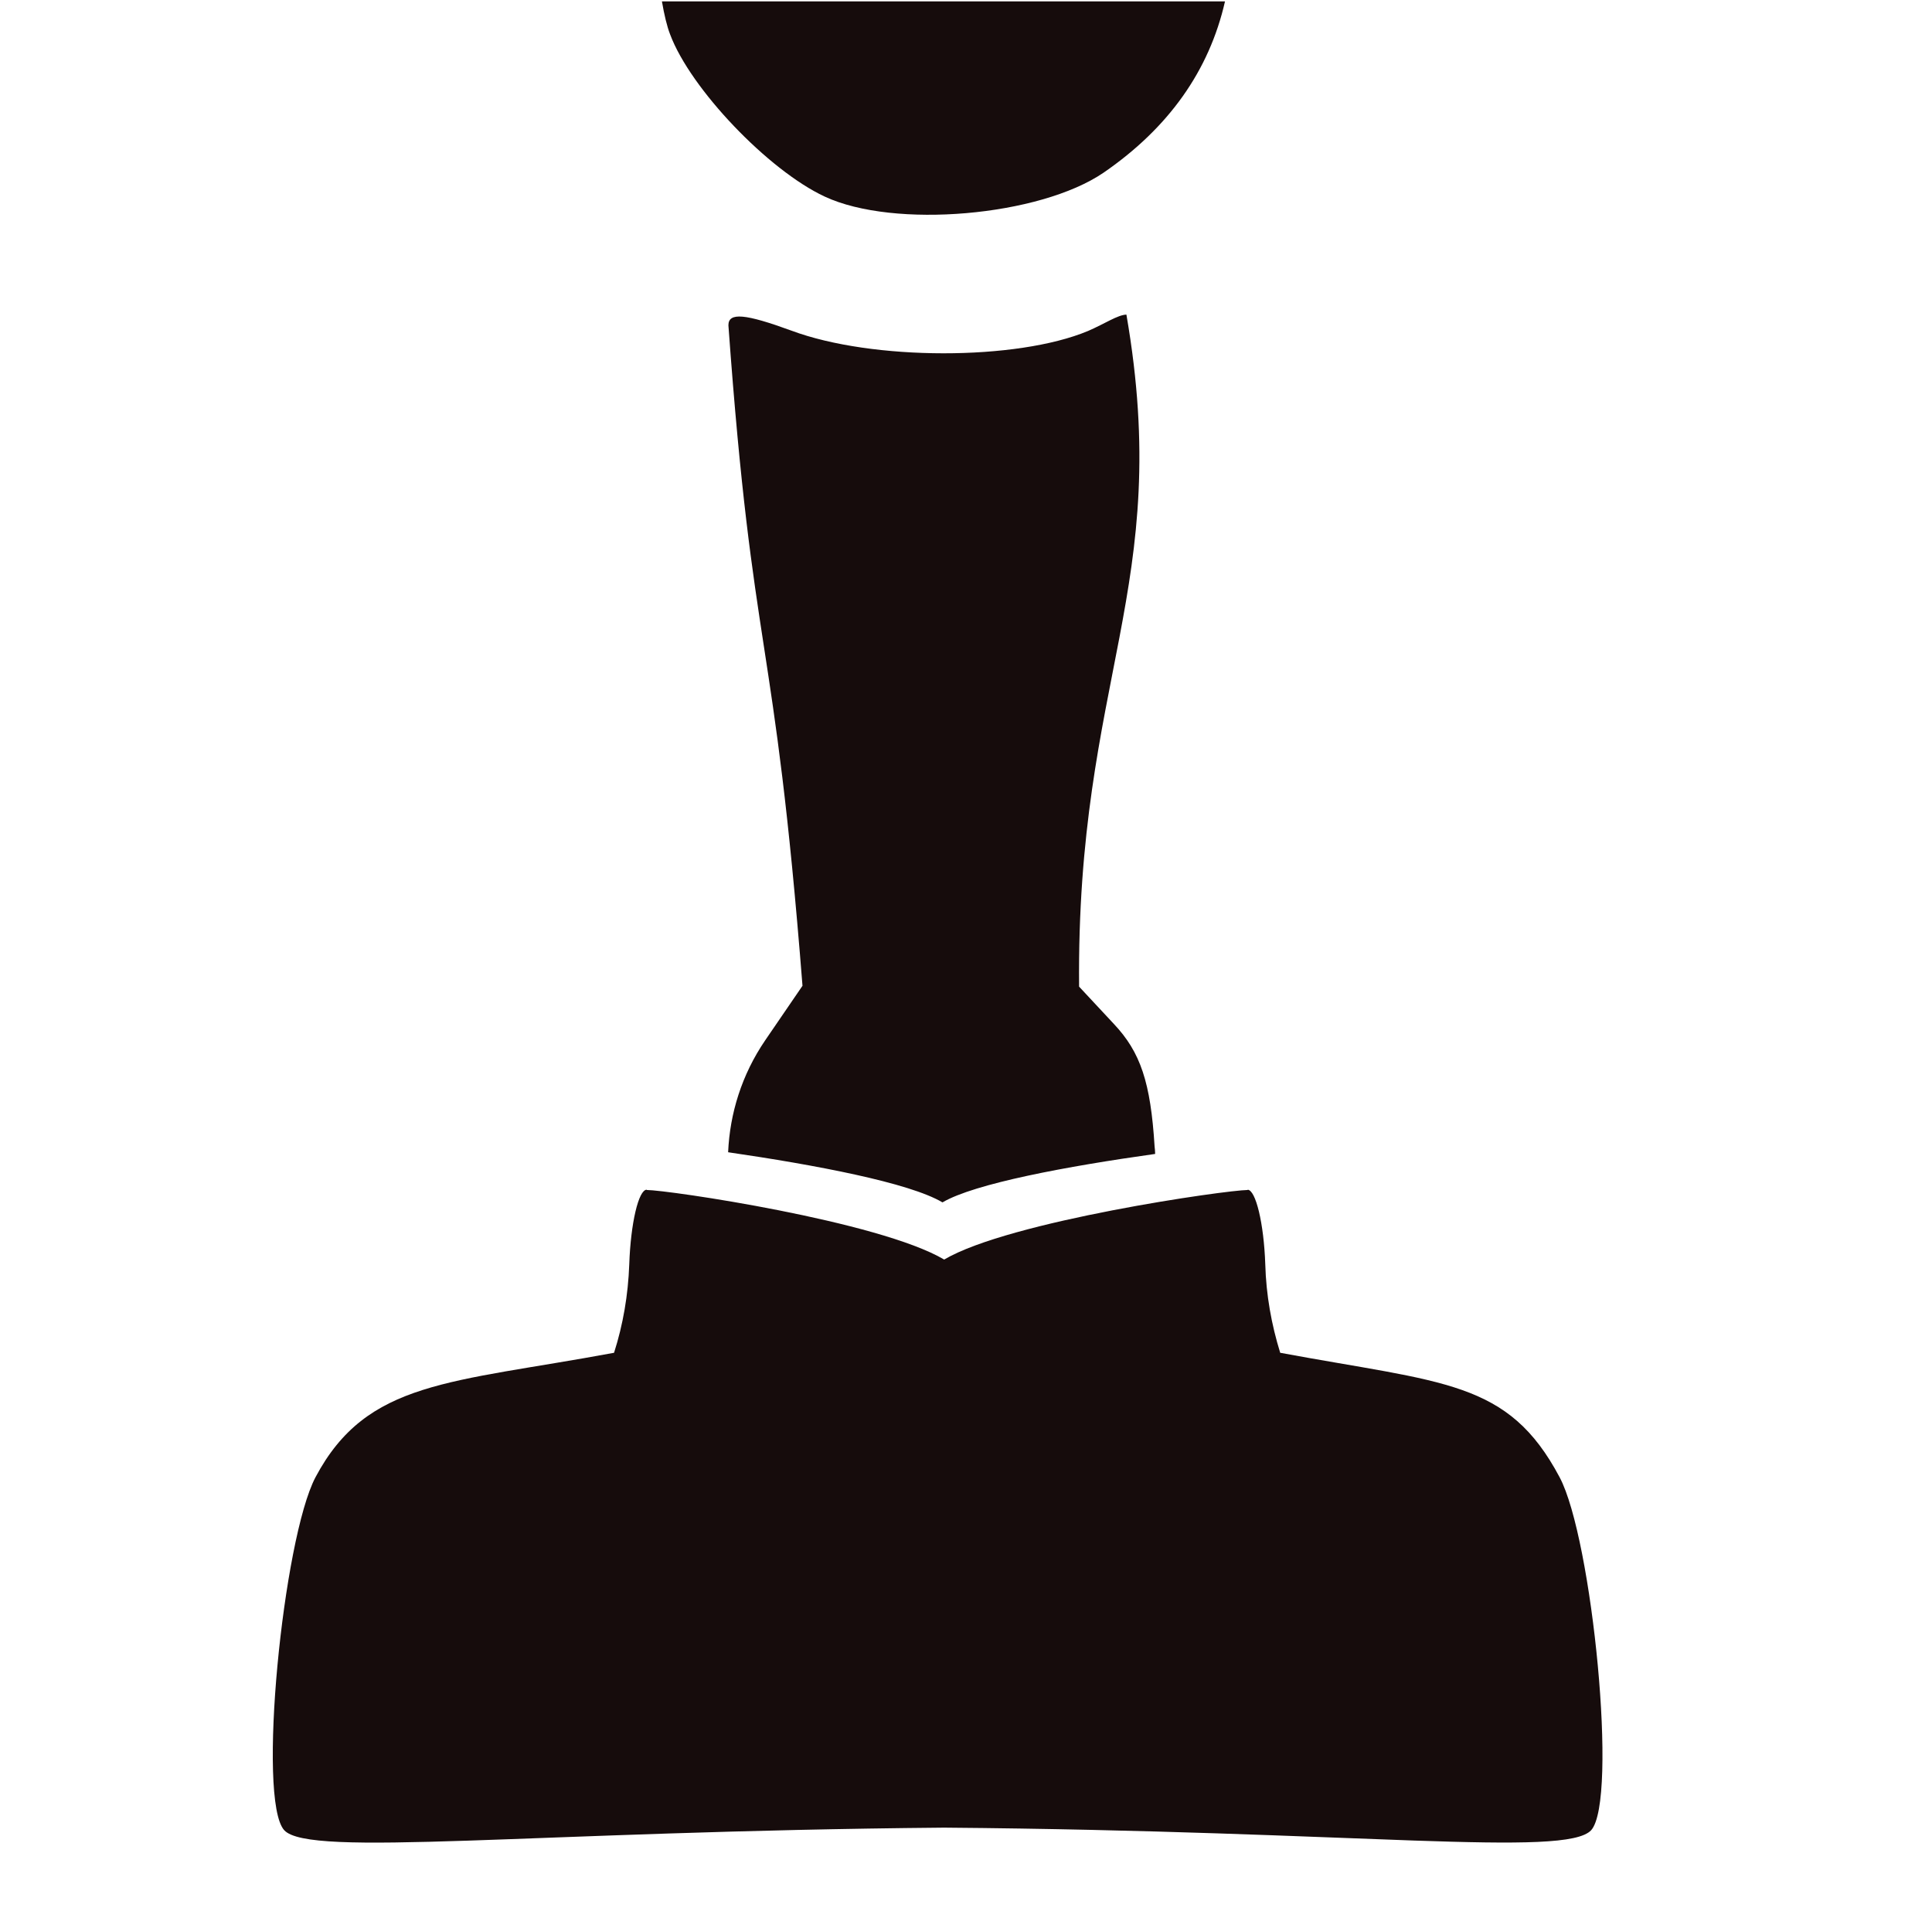 <?xml version="1.0" encoding="UTF-8" standalone="no"?>
<!-- Created with Inkscape (http://www.inkscape.org/) -->

<svg
   sodipodi:docname="foot-center.svg"
   inkscape:version="1.2.2 (b0a8486541, 2022-12-01)"
   id="svg8"
   version="1.1"
   viewBox="0 0 6.859 6.846"
   height="6.846mm"
   width="6.859mm"
   xmlns:inkscape="http://www.inkscape.org/namespaces/inkscape"
   xmlns:sodipodi="http://sodipodi.sourceforge.net/DTD/sodipodi-0.dtd"
   xmlns="http://www.w3.org/2000/svg"
   xmlns:svg="http://www.w3.org/2000/svg"
   xmlns:rdf="http://www.w3.org/1999/02/22-rdf-syntax-ns#"
   xmlns:cc="http://creativecommons.org/ns#"
   xmlns:dc="http://purl.org/dc/elements/1.1/">
  <defs
     id="defs2" />
  <sodipodi:namedview
     id="base"
     pagecolor="#ffffff"
     bordercolor="#666666"
     borderopacity="1.0"
     inkscape:pageopacity="0.0"
     inkscape:pageshadow="2"
     inkscape:zoom="11.313708"
     inkscape:cx="1.2816311"
     inkscape:cy="-2.2097087"
     inkscape:document-units="mm"
     inkscape:current-layer="layer1"
     showgrid="false"
     inkscape:window-width="1920"
     inkscape:window-height="1043"
     inkscape:window-x="1920"
     inkscape:window-y="0"
     inkscape:window-maximized="1"
     inkscape:snap-global="false"
     fit-margin-top="0"
     fit-margin-left="0"
     fit-margin-right="0"
     fit-margin-bottom="0"
     showguides="false"
     inkscape:guide-bbox="true"
     inkscape:showpageshadow="2"
     inkscape:pagecheckerboard="0"
     inkscape:deskcolor="#d1d1d1" />
  <g
     inkscape:label="Capa 1"
     inkscape:groupmode="layer"
     id="layer1"
     transform="translate(-150.488,-112.95)">
    <path
       id="path1569"
       style="display:inline;fill:#160c0c;fill-opacity:1;stroke-width:0.053"
       d="M 152.838 112.955 C 152.846 113.002 152.856 113.044 152.867 113.072 C 152.939 113.265 153.216 113.555 153.416 113.648 C 153.662 113.763 154.179 113.718 154.406 113.563 C 154.637 113.404 154.781 113.201 154.837 112.955 L 152.838 112.955 z M 154.487 114.067 C 154.456 114.068 154.411 114.099 154.351 114.125 C 154.098 114.231 153.585 114.231 153.298 114.124 C 153.134 114.064 153.074 114.058 153.074 114.105 C 153.161 115.308 153.236 115.165 153.337 116.45 L 153.205 116.643 C 153.121 116.766 153.079 116.904 153.073 117.041 C 153.382 117.086 153.716 117.149 153.834 117.219 C 153.948 117.152 154.275 117.091 154.589 117.047 C 154.589 117.038 154.588 117.029 154.587 117.02 C 154.573 116.793 154.537 116.686 154.443 116.586 L 154.319 116.453 C 154.309 115.358 154.655 115.037 154.487 114.067 z M 152.784 117.174 C 152.755 117.174 152.727 117.293 152.722 117.439 C 152.718 117.548 152.7 117.653 152.668 117.753 C 152.086 117.861 151.791 117.85 151.608 118.195 C 151.493 118.413 151.4 119.341 151.497 119.448 C 151.586 119.546 152.368 119.452 153.837 119.439 C 153.839 119.439 153.841 119.439 153.843 119.439 C 155.311 119.451 156.047 119.546 156.137 119.448 C 156.233 119.341 156.141 118.413 156.025 118.195 C 155.842 117.85 155.615 117.861 155.033 117.753 C 155.002 117.653 154.983 117.548 154.98 117.439 C 154.975 117.293 154.946 117.174 154.917 117.174 L 154.918 117.175 C 154.844 117.175 154.072 117.285 153.84 117.422 C 153.608 117.285 152.858 117.175 152.784 117.175 L 152.784 117.174 z " />
    <rect
       style="opacity:1;vector-effect:none;fill:#1a1a1a;fill-opacity:1;stroke:none;stroke-width:0.1;stroke-linecap:butt;stroke-linejoin:miter;stroke-miterlimit:4;stroke-dasharray:none;stroke-dashoffset:0;stroke-opacity:1"
       id="rect860"
       width="7.094"
       height="0"
       x="148.868"
       y="129.319" />
  </g>
</svg>
